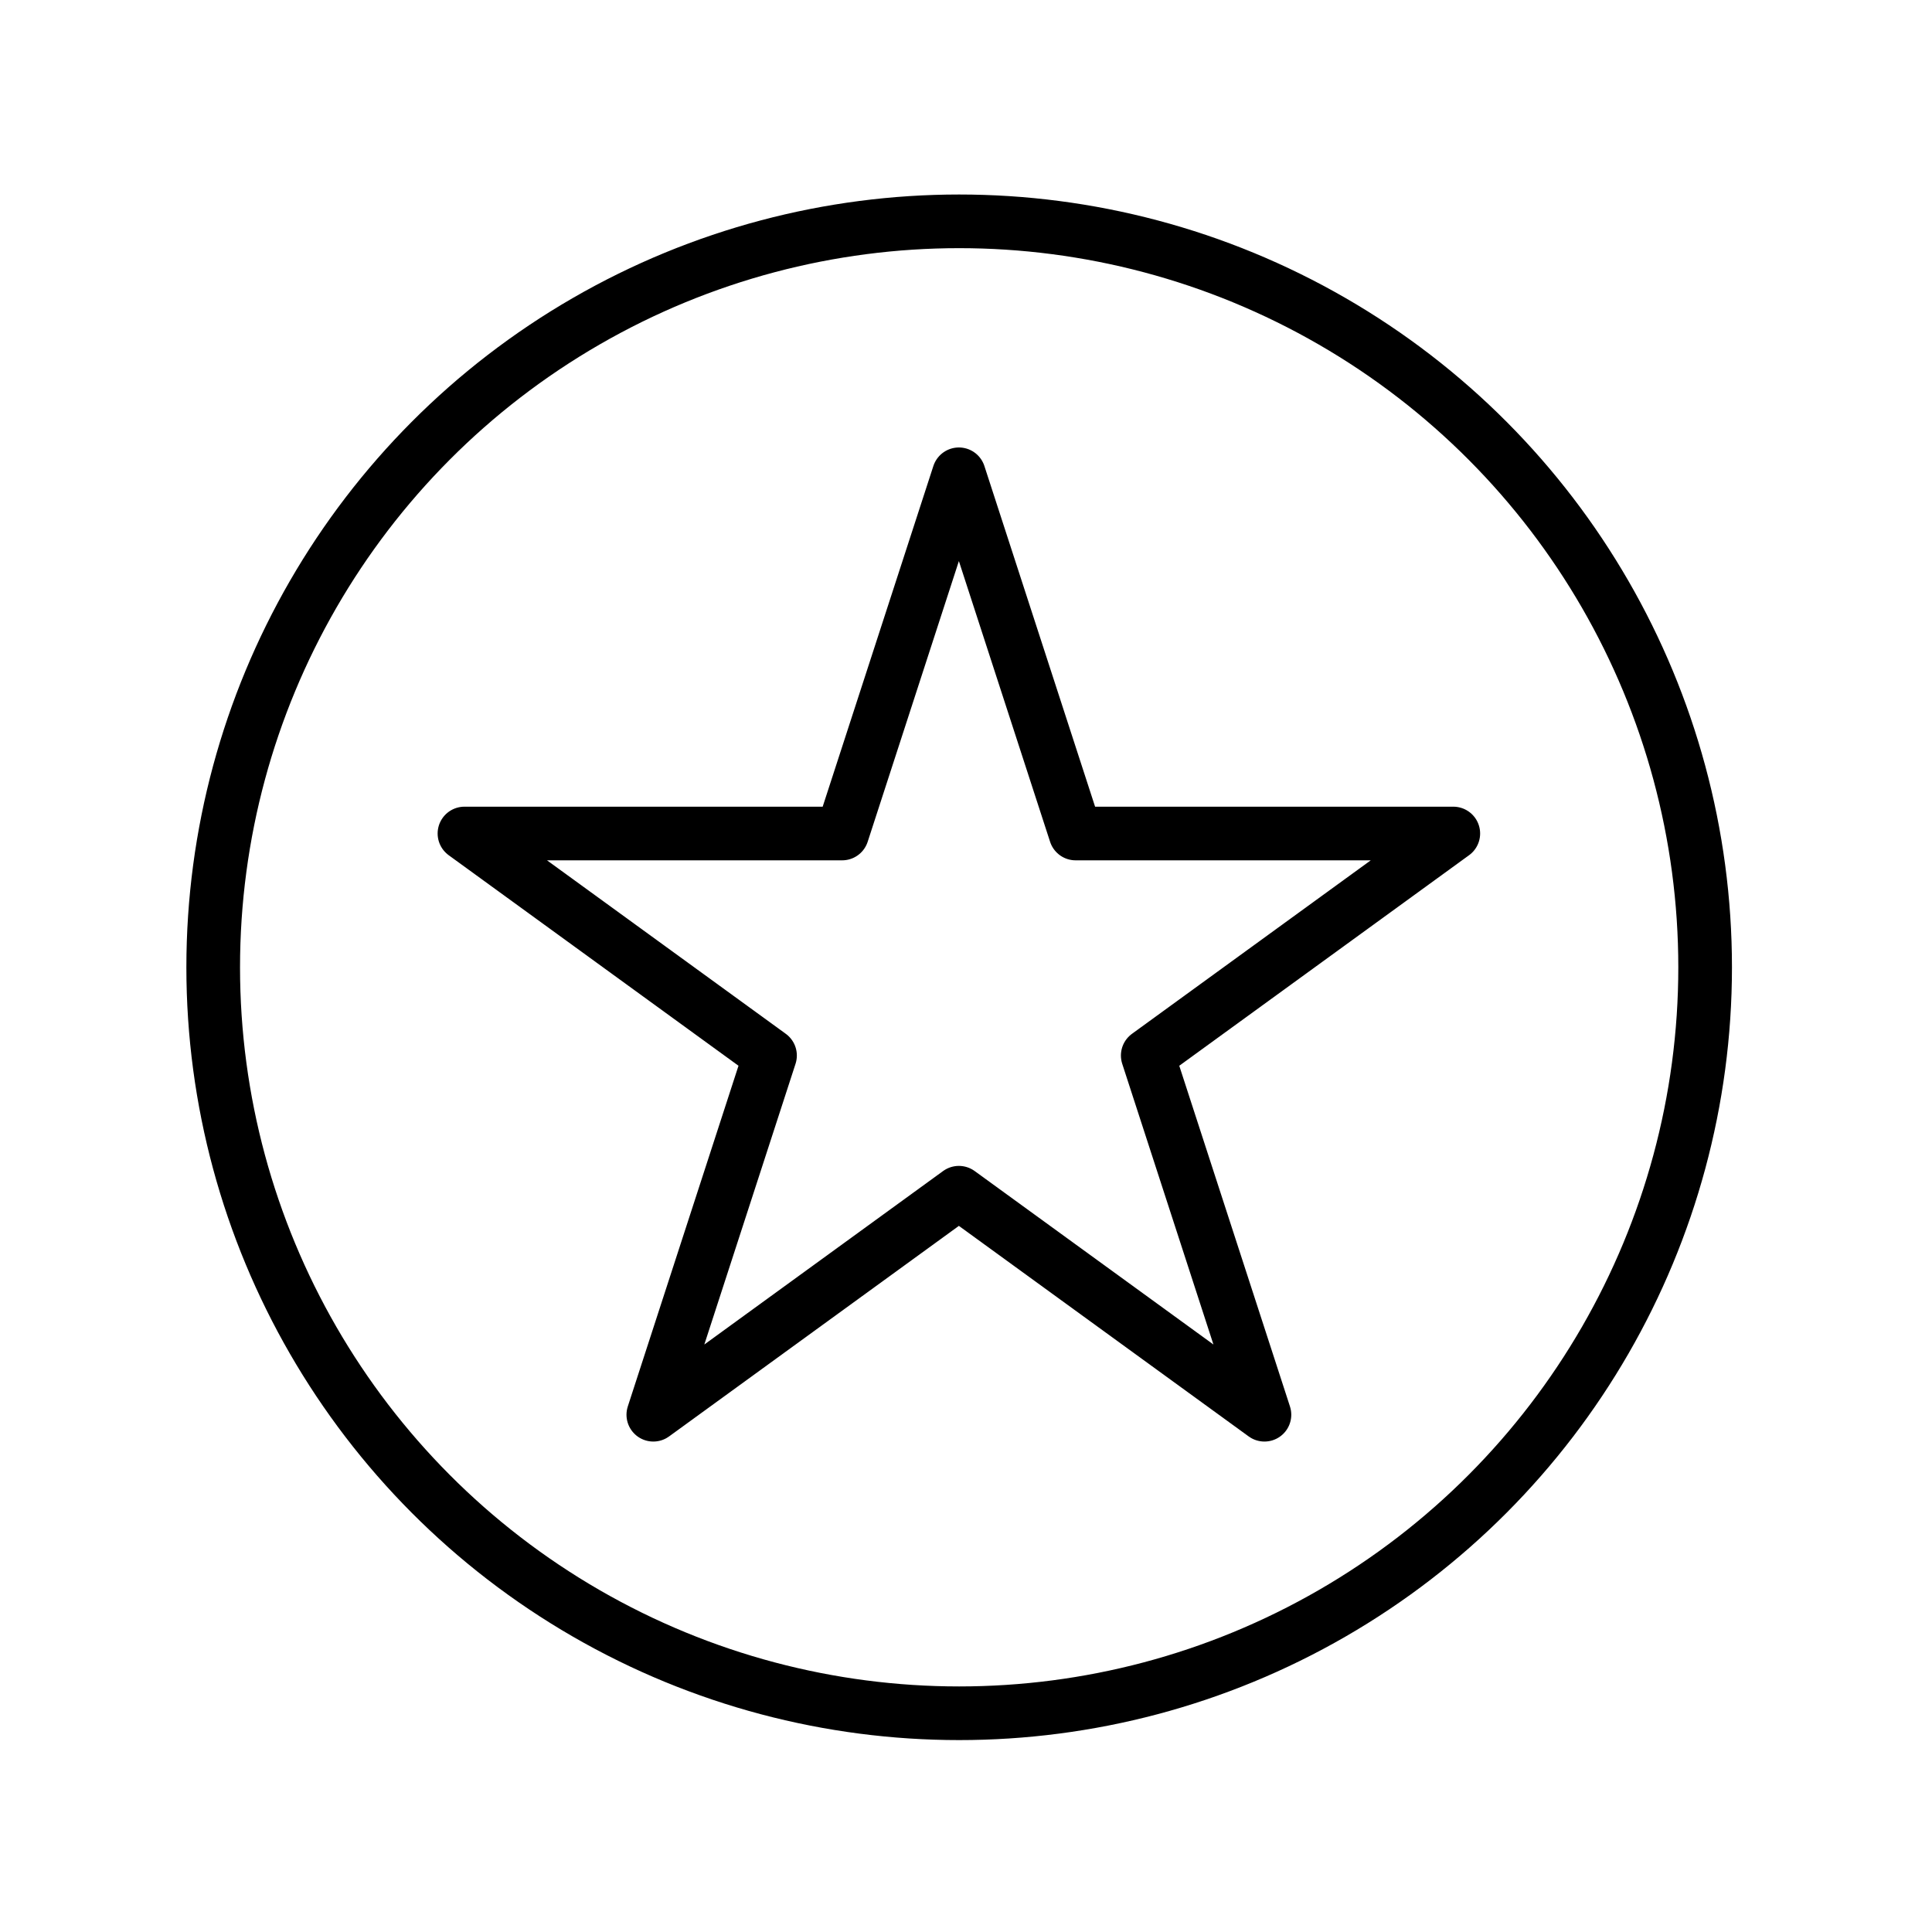 <?xml version="1.0" encoding="UTF-8" standalone="no"?>
<!DOCTYPE svg PUBLIC "-//W3C//DTD SVG 1.1//EN" "http://www.w3.org/Graphics/SVG/1.1/DTD/svg11.dtd">
<svg width="100%" height="100%" viewBox="0 0 800 800" version="1.1" xmlns="http://www.w3.org/2000/svg" xmlns:xlink="http://www.w3.org/1999/xlink" xml:space="preserve" xmlns:serif="http://www.serif.com/" style="fill-rule:evenodd;clip-rule:evenodd;stroke-linecap:round;stroke-linejoin:round;stroke-miterlimit:1;">
    <g transform="matrix(1,0,0,1,-3931,-809)">
        <g transform="matrix(2.02,0,0,2.02,3640.82,252.584)">
            <rect x="142.327" y="275.741" width="396.011" height="396.011" style="fill:none;"/>
            <g>
                <g transform="matrix(0.495,0,0,0.495,-1818.69,-130.418)">
                    <circle cx="4361.54" cy="1220.52" r="308.919" style="fill:none;stroke:black;stroke-width:22.22px;"/>
                </g>
                <g transform="matrix(0.346,0,0,0.346,102.221,8.118)">
                    <path d="M687.84,1053.64L756.991,1266.46L980.766,1266.46L799.728,1397.99L868.878,1610.81L687.84,1479.28L506.803,1610.81L575.953,1397.99L394.915,1266.46L618.69,1266.46L687.84,1053.64Z" style="fill:none;stroke:black;stroke-width:31.78px;"/>
                </g>
            </g>
        </g>
    </g>
</svg>
